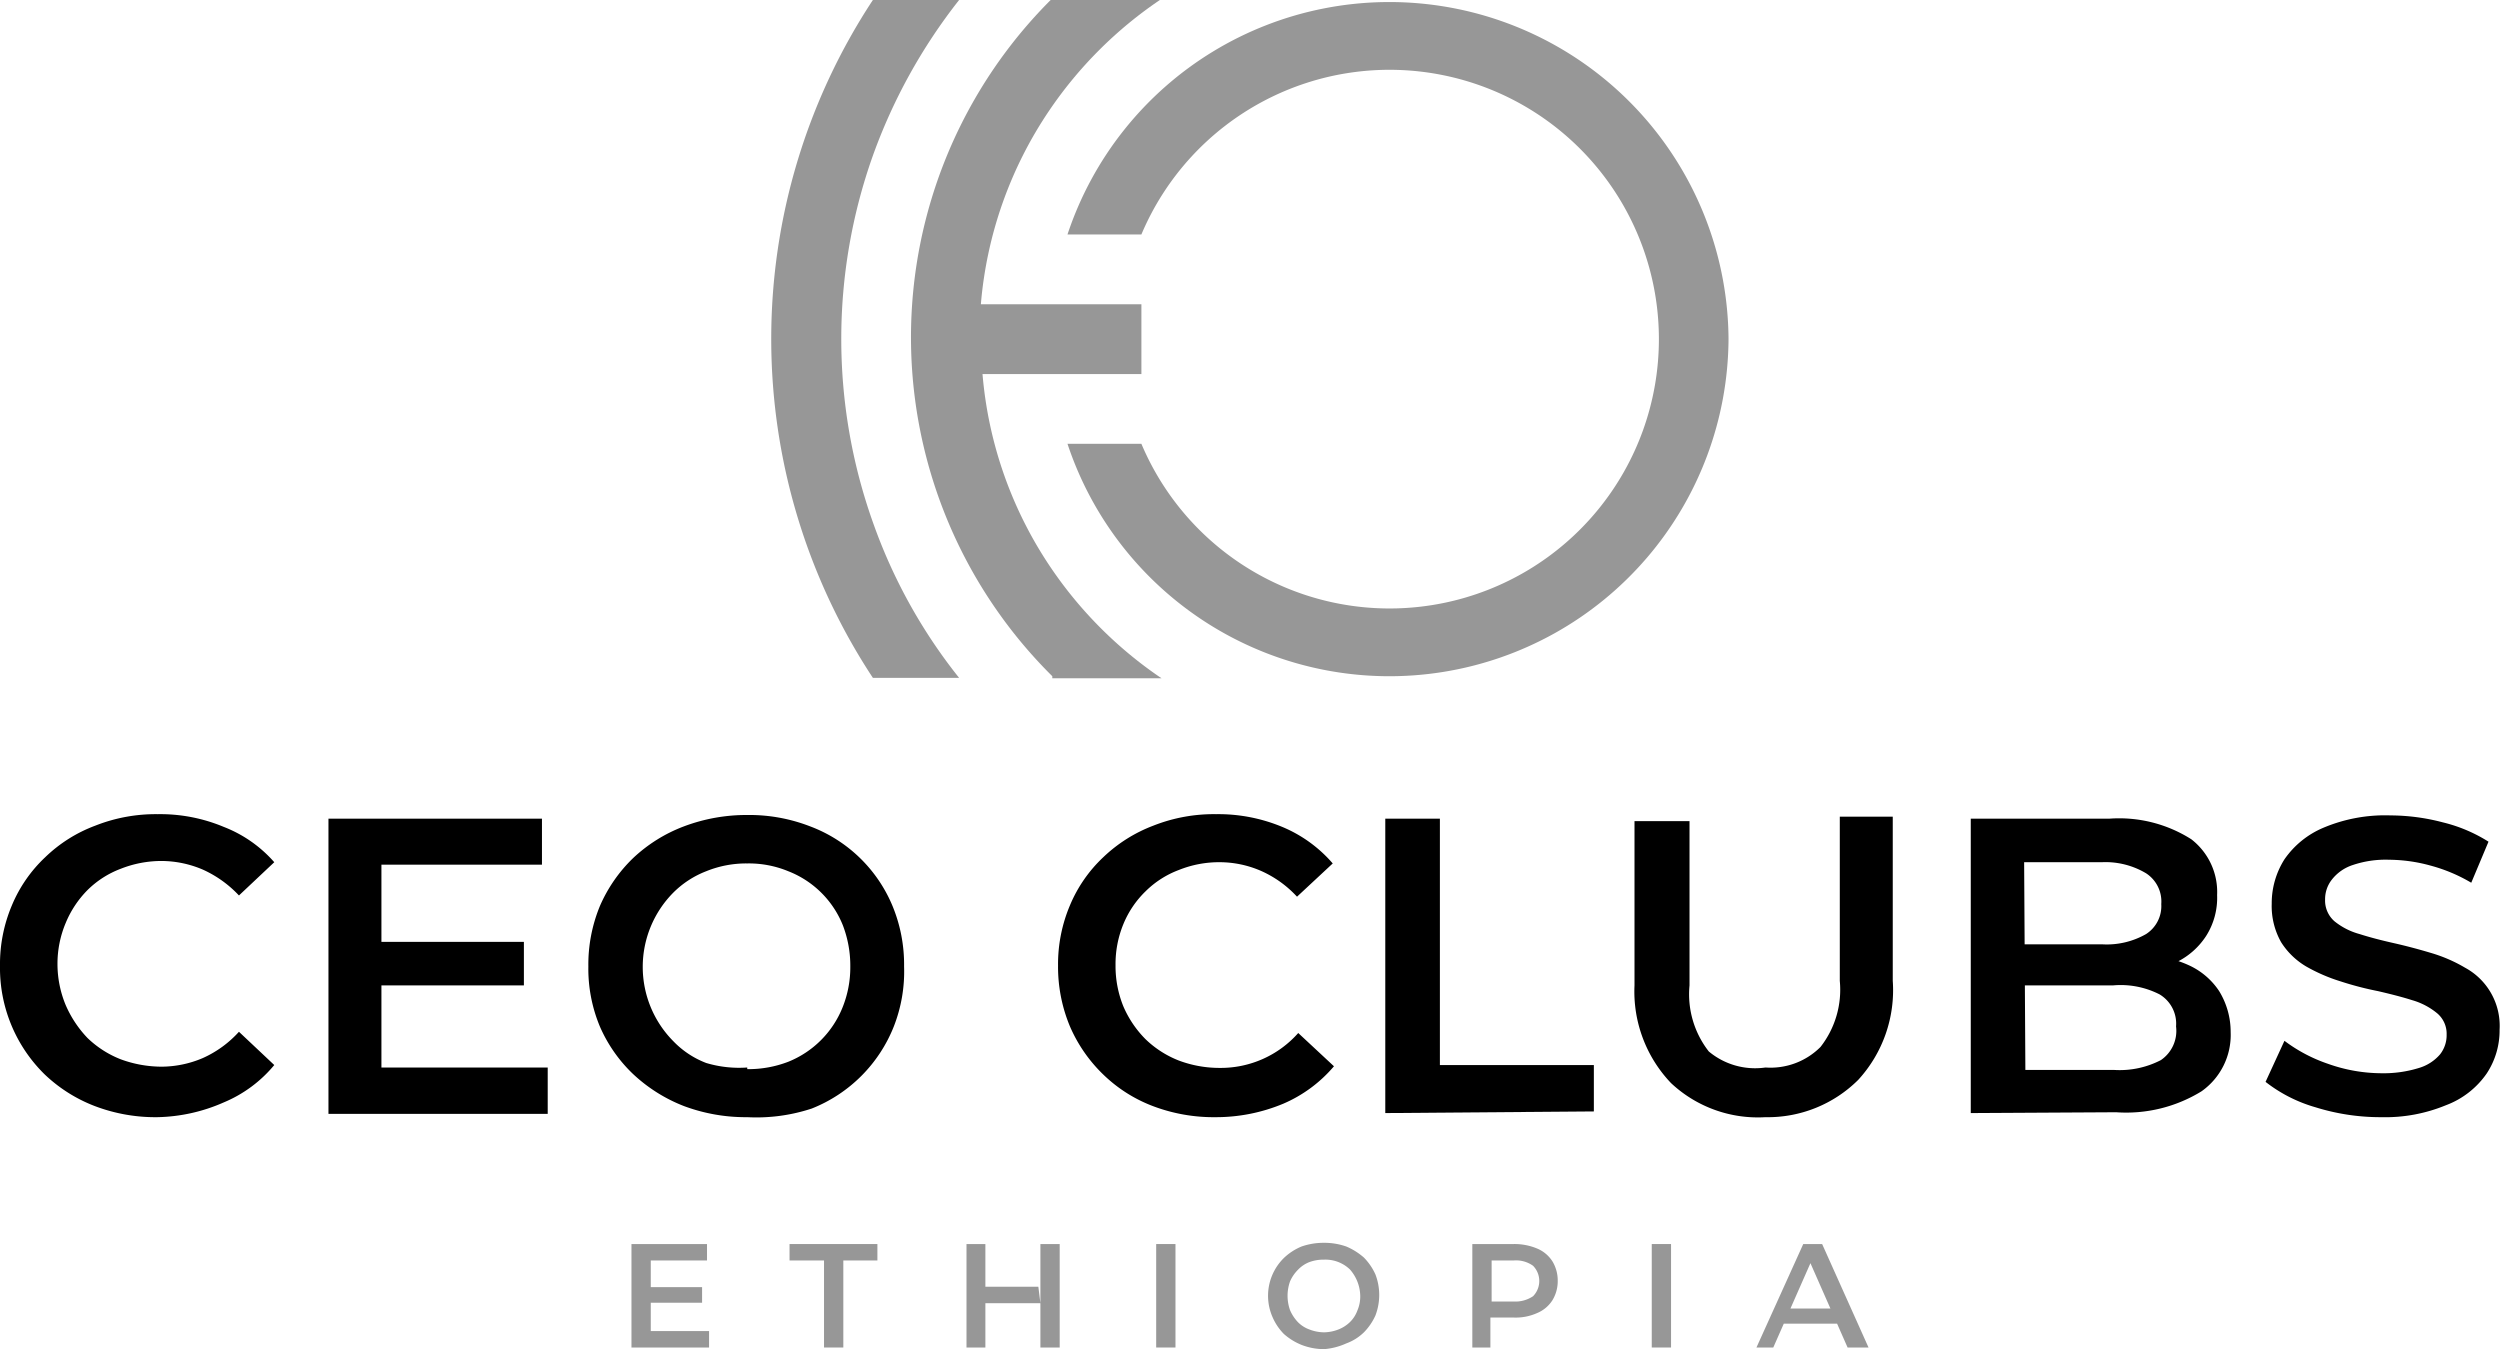 <svg xmlns="http://www.w3.org/2000/svg" viewBox="0 0 60.89 32.86"><defs><style>.cls-1{fill:#979797;}</style></defs><g id="Layer_2" data-name="Layer 2"><g id="Layer_1-2" data-name="Layer 1"><path class="cls-1" d="M21.26,12.72a13,13,0,0,0,2.1,3.79h-2.1A15,15,0,0,1,21.26,0h2.1a13.48,13.48,0,0,0-2.1,3.79,13.33,13.33,0,0,0,0,8.93Z"/><path class="cls-1" d="M42.1,8.26A8.26,8.26,0,0,1,26,10.81H27.8a6.56,6.56,0,1,0,0-5.1H26A8.26,8.26,0,0,1,42.1,8.26Z"/><path class="cls-1" d="M27.8,9.11H23.93a9.88,9.88,0,0,0,1.66,4.71,10.05,10.05,0,0,0,2.7,2.7H25.63l0-.05A11.62,11.62,0,0,1,25.59,0l0,0h2.66a10.05,10.05,0,0,0-2.7,2.7,9.88,9.88,0,0,0-1.66,4.71H27.8v1.7Z"/><path d="M3.83,27.21a4.15,4.15,0,0,1-1.52-.27,3.67,3.67,0,0,1-1.22-.77A3.63,3.63,0,0,1,0,23.52a3.67,3.67,0,0,1,.29-1.47,3.41,3.41,0,0,1,.81-1.17,3.52,3.52,0,0,1,1.22-.77,4,4,0,0,1,1.52-.28,4,4,0,0,1,1.61.31A3.15,3.15,0,0,1,6.68,21l-.86.81a2.76,2.76,0,0,0-.88-.63,2.58,2.58,0,0,0-1-.21,2.7,2.7,0,0,0-1,.19,2.3,2.3,0,0,0-.81.52,2.48,2.48,0,0,0-.53.8,2.56,2.56,0,0,0-.2,1,2.61,2.61,0,0,0,.2,1,2.72,2.72,0,0,0,.53.8,2.45,2.45,0,0,0,.81.52,2.9,2.9,0,0,0,1,.18,2.58,2.58,0,0,0,1-.21,2.64,2.64,0,0,0,.88-.64l.86.81a3.19,3.19,0,0,1-1.23.91A4.18,4.18,0,0,1,3.83,27.21Z"/><path d="M9.29,26h4.05v1.13H8V19.94H13.2v1.12H9.29Zm-.1-3.06h3.57V24H9.19Z"/><path d="M18.2,27.21a4.3,4.3,0,0,1-1.54-.27,3.84,3.84,0,0,1-1.24-.78A3.55,3.55,0,0,1,14.61,25a3.65,3.65,0,0,1-.28-1.46,3.74,3.74,0,0,1,.28-1.47,3.62,3.62,0,0,1,.81-1.17,3.71,3.71,0,0,1,1.23-.77,4.32,4.32,0,0,1,1.55-.28,4.09,4.09,0,0,1,1.54.28,3.51,3.51,0,0,1,2,1.94,3.74,3.74,0,0,1,.28,1.47A3.67,3.67,0,0,1,21.77,25a3.56,3.56,0,0,1-2,2A4.3,4.3,0,0,1,18.2,27.21Zm0-1.17a2.7,2.7,0,0,0,1-.18,2.38,2.38,0,0,0,1.32-1.32,2.61,2.61,0,0,0,.19-1,2.75,2.75,0,0,0-.18-1,2.35,2.35,0,0,0-1.33-1.32,2.51,2.51,0,0,0-1-.19,2.59,2.59,0,0,0-1,.19,2.31,2.31,0,0,0-.8.52,2.57,2.57,0,0,0,0,3.62,2.2,2.2,0,0,0,.8.53A2.79,2.79,0,0,0,18.2,26Z"/><path d="M29.61,27.21a4.17,4.17,0,0,1-1.53-.27,3.53,3.53,0,0,1-1.21-.77A3.62,3.62,0,0,1,26.06,25a3.76,3.76,0,0,1-.29-1.48,3.67,3.67,0,0,1,.29-1.47,3.41,3.41,0,0,1,.81-1.17,3.61,3.61,0,0,1,1.22-.77,4,4,0,0,1,1.53-.28,4.05,4.05,0,0,1,1.61.31,3.3,3.3,0,0,1,1.23.89l-.87.81a2.65,2.65,0,0,0-.88-.63,2.53,2.53,0,0,0-1-.21,2.63,2.63,0,0,0-1,.19,2.3,2.3,0,0,0-.81.52,2.36,2.36,0,0,0-.54.8,2.56,2.56,0,0,0-.19,1,2.61,2.61,0,0,0,.19,1,2.57,2.57,0,0,0,.54.8,2.45,2.45,0,0,0,.81.52,2.82,2.82,0,0,0,1,.18,2.52,2.52,0,0,0,1.91-.85l.87.81a3.35,3.35,0,0,1-1.23.91A4.25,4.25,0,0,1,29.61,27.21Z"/><path d="M33.74,27.11V19.94h1.33v6h3.75v1.13Z"/><path d="M43,27.21a3.09,3.09,0,0,1-2.3-.83A3.23,3.23,0,0,1,39.81,24v-4h1.34v4a2.26,2.26,0,0,0,.47,1.61A1.76,1.76,0,0,0,43,26a1.72,1.72,0,0,0,1.34-.5,2.26,2.26,0,0,0,.47-1.61v-4H46.1v4a3.23,3.23,0,0,1-.84,2.41A3.12,3.12,0,0,1,43,27.21Z"/><path d="M48,27.11V19.94h3.37a3.28,3.28,0,0,1,2,.5A1.62,1.62,0,0,1,54,21.8a1.73,1.73,0,0,1-.27,1,1.8,1.8,0,0,1-.71.63,2.26,2.26,0,0,1-1,.22l.18-.37a2.53,2.53,0,0,1,1.09.22,1.76,1.76,0,0,1,.76.64,1.9,1.9,0,0,1,.28,1,1.68,1.68,0,0,1-.71,1.44,3.5,3.5,0,0,1-2.08.51Zm1.33-1.05h2.17a2.18,2.18,0,0,0,1.13-.24A.86.86,0,0,0,53,25a.83.83,0,0,0-.4-.78A2.08,2.08,0,0,0,51.47,24H49.2V23h2a1.93,1.93,0,0,0,1.07-.25.81.81,0,0,0,.37-.73.82.82,0,0,0-.37-.75A1.93,1.93,0,0,0,51.19,21H49.3Z"/><path d="M58,27.21a5.3,5.3,0,0,1-1.6-.24,3.57,3.57,0,0,1-1.22-.62l.46-1a3.78,3.78,0,0,0,1.06.56,3.92,3.92,0,0,0,1.3.23,2.9,2.9,0,0,0,.92-.13,1.08,1.08,0,0,0,.51-.33.75.75,0,0,0,.16-.48.65.65,0,0,0-.23-.52,1.68,1.68,0,0,0-.61-.32c-.25-.08-.53-.15-.83-.22a7.79,7.79,0,0,1-.92-.24,4.16,4.16,0,0,1-.83-.36,1.81,1.81,0,0,1-.61-.59,1.79,1.79,0,0,1-.23-.94,2,2,0,0,1,.31-1.08,2.18,2.18,0,0,1,.95-.77,3.86,3.86,0,0,1,1.63-.3,5.06,5.06,0,0,1,1.28.17,3.72,3.72,0,0,1,1.11.47l-.42,1a3.94,3.94,0,0,0-1-.42,3.86,3.86,0,0,0-1-.14,2.5,2.5,0,0,0-.89.13,1.06,1.06,0,0,0-.51.36.77.77,0,0,0-.16.48.67.67,0,0,0,.23.53,1.67,1.67,0,0,0,.61.31c.25.08.52.15.83.22s.61.15.91.24a3.65,3.65,0,0,1,.83.36,1.61,1.61,0,0,1,.84,1.51,1.9,1.9,0,0,1-.31,1.06,2.1,2.1,0,0,1-1,.78A3.87,3.87,0,0,1,58,27.21Z"/><path class="cls-1" d="M15.85,32.42h1.42v.4H15.38V30.3h1.84v.4H15.85Zm0-1.07h1.25v.38H15.81Z"/><path class="cls-1" d="M20.07,32.82V30.7h-.84v-.4h2.14v.4h-.83v2.12Z"/><path class="cls-1" d="M24,32.82h-.46V30.3H24Zm1.34-1.08H23.92v-.4h1.37Zm0-1.44h.47v2.52h-.47Z"/><path class="cls-1" d="M28.16,32.82V30.3h.47v2.52Z"/><path class="cls-1" d="M32.25,32.86a1.53,1.53,0,0,1-.54-.1,1.48,1.48,0,0,1-.44-.27,1.34,1.34,0,0,1-.28-.42,1.29,1.29,0,0,1,.28-1.43,1.39,1.39,0,0,1,.43-.28,1.63,1.63,0,0,1,.55-.09,1.61,1.61,0,0,1,.54.09,1.57,1.57,0,0,1,.43.27,1.42,1.42,0,0,1,.28.41,1.4,1.4,0,0,1,0,1,1.42,1.42,0,0,1-.28.41,1.21,1.21,0,0,1-.43.27A1.62,1.62,0,0,1,32.25,32.86Zm0-.41a1,1,0,0,0,.35-.07.84.84,0,0,0,.28-.18.75.75,0,0,0,.18-.28.86.86,0,0,0,.07-.36,1,1,0,0,0-.25-.64.86.86,0,0,0-.63-.24,1,1,0,0,0-.36.06.77.77,0,0,0-.28.19.92.92,0,0,0-.19.28,1.05,1.05,0,0,0,0,.7,1,1,0,0,0,.19.29.75.75,0,0,0,.28.18A1,1,0,0,0,32.25,32.45Z"/><path class="cls-1" d="M35.86,32.82V30.3h1a1.43,1.43,0,0,1,.58.11.81.81,0,0,1,.37.31.9.9,0,0,1,.13.48.89.89,0,0,1-.13.47.81.81,0,0,1-.37.31,1.28,1.28,0,0,1-.58.11h-.77l.21-.21v.94Zm.47-.89-.21-.23h.75a.77.77,0,0,0,.47-.13.53.53,0,0,0,0-.74.71.71,0,0,0-.47-.13h-.75l.21-.23Z"/><path class="cls-1" d="M40.23,32.82V30.3h.47v2.52Z"/><path class="cls-1" d="M42.78,32.82l1.14-2.52h.46l1.13,2.52H45l-1-2.27h.19l-1,2.27Zm.52-.58.13-.37h1.36l.13.37Z"/></g></g></svg>